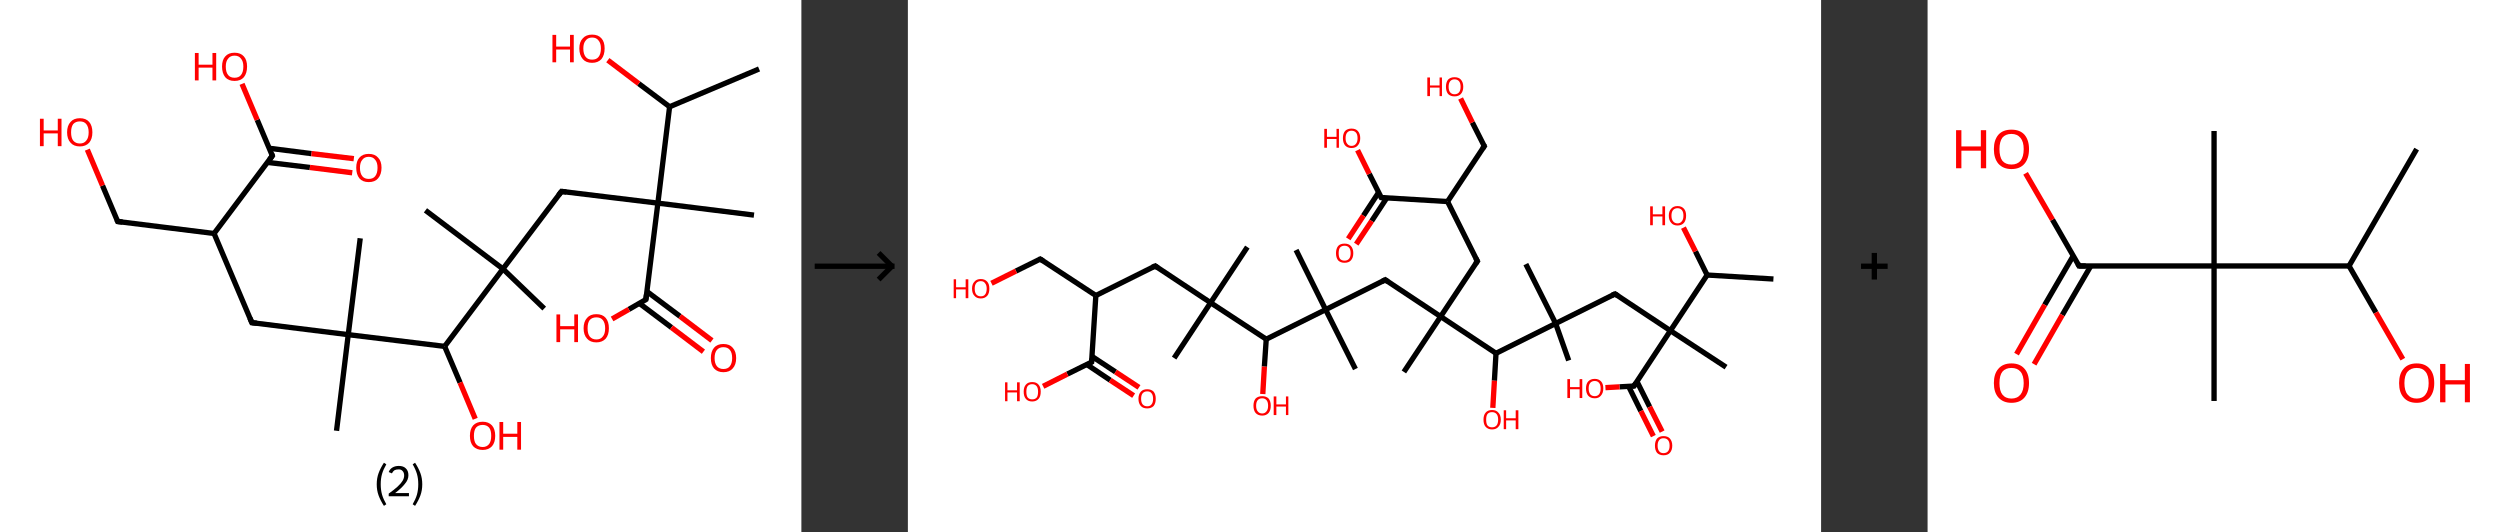 <?xml version='1.0' encoding='ASCII' standalone='yes'?>
<svg xmlns="http://www.w3.org/2000/svg" xmlns:xlink="http://www.w3.org/1999/xlink" version="1.1" width="939.0px" viewBox="0 0 939.0 200.0" height="200.0px">
  <rect x="0" y="0" width="939.0" height="200.0" fill="#333333" stroke="none"/>
  <g>
    <g transform="translate(0, 0) scale(1 1) "><!-- END OF HEADER -->
<rect style="opacity:1.0;fill:#FFFFFF;stroke:none" width="301.0" height="200.0" x="0.0" y="0.0"> </rect>
<path class="bond-0 atom-0 atom-1" d="M 285.1,25.9 L 251.5,40.1" style="fill:none;fill-rule:evenodd;stroke:#000000;stroke-width:2.0px;stroke-linecap:butt;stroke-linejoin:miter;stroke-opacity:1"/>
<path class="bond-1 atom-1 atom-2" d="M 251.5,40.1 L 239.9,31.4" style="fill:none;fill-rule:evenodd;stroke:#000000;stroke-width:2.0px;stroke-linecap:butt;stroke-linejoin:miter;stroke-opacity:1"/>
<path class="bond-1 atom-1 atom-2" d="M 239.9,31.4 L 228.3,22.6" style="fill:none;fill-rule:evenodd;stroke:#FF0000;stroke-width:2.0px;stroke-linecap:butt;stroke-linejoin:miter;stroke-opacity:1"/>
<path class="bond-2 atom-1 atom-3" d="M 251.5,40.1 L 247.1,76.3" style="fill:none;fill-rule:evenodd;stroke:#000000;stroke-width:2.0px;stroke-linecap:butt;stroke-linejoin:miter;stroke-opacity:1"/>
<path class="bond-3 atom-3 atom-4" d="M 247.1,76.3 L 283.2,80.8" style="fill:none;fill-rule:evenodd;stroke:#000000;stroke-width:2.0px;stroke-linecap:butt;stroke-linejoin:miter;stroke-opacity:1"/>
<path class="bond-4 atom-3 atom-5" d="M 247.1,76.3 L 210.9,71.9" style="fill:none;fill-rule:evenodd;stroke:#000000;stroke-width:2.0px;stroke-linecap:butt;stroke-linejoin:miter;stroke-opacity:1"/>
<path class="bond-5 atom-5 atom-6" d="M 210.9,71.9 L 188.9,101.0" style="fill:none;fill-rule:evenodd;stroke:#000000;stroke-width:2.0px;stroke-linecap:butt;stroke-linejoin:miter;stroke-opacity:1"/>
<path class="bond-6 atom-6 atom-7" d="M 188.9,101.0 L 159.8,79.0" style="fill:none;fill-rule:evenodd;stroke:#000000;stroke-width:2.0px;stroke-linecap:butt;stroke-linejoin:miter;stroke-opacity:1"/>
<path class="bond-7 atom-6 atom-8" d="M 188.9,101.0 L 204.4,115.9" style="fill:none;fill-rule:evenodd;stroke:#000000;stroke-width:2.0px;stroke-linecap:butt;stroke-linejoin:miter;stroke-opacity:1"/>
<path class="bond-8 atom-6 atom-9" d="M 188.9,101.0 L 167.0,130.1" style="fill:none;fill-rule:evenodd;stroke:#000000;stroke-width:2.0px;stroke-linecap:butt;stroke-linejoin:miter;stroke-opacity:1"/>
<path class="bond-9 atom-9 atom-10" d="M 167.0,130.1 L 172.8,143.7" style="fill:none;fill-rule:evenodd;stroke:#000000;stroke-width:2.0px;stroke-linecap:butt;stroke-linejoin:miter;stroke-opacity:1"/>
<path class="bond-9 atom-9 atom-10" d="M 172.8,143.7 L 178.5,157.3" style="fill:none;fill-rule:evenodd;stroke:#FF0000;stroke-width:2.0px;stroke-linecap:butt;stroke-linejoin:miter;stroke-opacity:1"/>
<path class="bond-10 atom-9 atom-11" d="M 167.0,130.1 L 130.8,125.7" style="fill:none;fill-rule:evenodd;stroke:#000000;stroke-width:2.0px;stroke-linecap:butt;stroke-linejoin:miter;stroke-opacity:1"/>
<path class="bond-11 atom-11 atom-12" d="M 130.8,125.7 L 126.4,161.8" style="fill:none;fill-rule:evenodd;stroke:#000000;stroke-width:2.0px;stroke-linecap:butt;stroke-linejoin:miter;stroke-opacity:1"/>
<path class="bond-12 atom-11 atom-13" d="M 130.8,125.7 L 135.3,89.5" style="fill:none;fill-rule:evenodd;stroke:#000000;stroke-width:2.0px;stroke-linecap:butt;stroke-linejoin:miter;stroke-opacity:1"/>
<path class="bond-13 atom-11 atom-14" d="M 130.8,125.7 L 94.6,121.2" style="fill:none;fill-rule:evenodd;stroke:#000000;stroke-width:2.0px;stroke-linecap:butt;stroke-linejoin:miter;stroke-opacity:1"/>
<path class="bond-14 atom-14 atom-15" d="M 94.6,121.2 L 80.4,87.7" style="fill:none;fill-rule:evenodd;stroke:#000000;stroke-width:2.0px;stroke-linecap:butt;stroke-linejoin:miter;stroke-opacity:1"/>
<path class="bond-15 atom-15 atom-16" d="M 80.4,87.7 L 44.2,83.2" style="fill:none;fill-rule:evenodd;stroke:#000000;stroke-width:2.0px;stroke-linecap:butt;stroke-linejoin:miter;stroke-opacity:1"/>
<path class="bond-16 atom-16 atom-17" d="M 44.2,83.2 L 38.5,69.7" style="fill:none;fill-rule:evenodd;stroke:#000000;stroke-width:2.0px;stroke-linecap:butt;stroke-linejoin:miter;stroke-opacity:1"/>
<path class="bond-16 atom-16 atom-17" d="M 38.5,69.7 L 32.8,56.2" style="fill:none;fill-rule:evenodd;stroke:#FF0000;stroke-width:2.0px;stroke-linecap:butt;stroke-linejoin:miter;stroke-opacity:1"/>
<path class="bond-17 atom-15 atom-18" d="M 80.4,87.7 L 102.3,58.5" style="fill:none;fill-rule:evenodd;stroke:#000000;stroke-width:2.0px;stroke-linecap:butt;stroke-linejoin:miter;stroke-opacity:1"/>
<path class="bond-18 atom-18 atom-19" d="M 100.5,61.0 L 116.4,62.9" style="fill:none;fill-rule:evenodd;stroke:#000000;stroke-width:2.0px;stroke-linecap:butt;stroke-linejoin:miter;stroke-opacity:1"/>
<path class="bond-18 atom-18 atom-19" d="M 116.4,62.9 L 132.3,64.9" style="fill:none;fill-rule:evenodd;stroke:#FF0000;stroke-width:2.0px;stroke-linecap:butt;stroke-linejoin:miter;stroke-opacity:1"/>
<path class="bond-18 atom-18 atom-19" d="M 101.2,55.7 L 117.0,57.7" style="fill:none;fill-rule:evenodd;stroke:#000000;stroke-width:2.0px;stroke-linecap:butt;stroke-linejoin:miter;stroke-opacity:1"/>
<path class="bond-18 atom-18 atom-19" d="M 117.0,57.7 L 132.9,59.6" style="fill:none;fill-rule:evenodd;stroke:#FF0000;stroke-width:2.0px;stroke-linecap:butt;stroke-linejoin:miter;stroke-opacity:1"/>
<path class="bond-19 atom-18 atom-20" d="M 102.3,58.5 L 96.6,45.0" style="fill:none;fill-rule:evenodd;stroke:#000000;stroke-width:2.0px;stroke-linecap:butt;stroke-linejoin:miter;stroke-opacity:1"/>
<path class="bond-19 atom-18 atom-20" d="M 96.6,45.0 L 90.9,31.5" style="fill:none;fill-rule:evenodd;stroke:#FF0000;stroke-width:2.0px;stroke-linecap:butt;stroke-linejoin:miter;stroke-opacity:1"/>
<path class="bond-20 atom-3 atom-21" d="M 247.1,76.3 L 242.6,112.5" style="fill:none;fill-rule:evenodd;stroke:#000000;stroke-width:2.0px;stroke-linecap:butt;stroke-linejoin:miter;stroke-opacity:1"/>
<path class="bond-21 atom-21 atom-22" d="M 240.1,113.9 L 252.2,123.0" style="fill:none;fill-rule:evenodd;stroke:#000000;stroke-width:2.0px;stroke-linecap:butt;stroke-linejoin:miter;stroke-opacity:1"/>
<path class="bond-21 atom-21 atom-22" d="M 252.2,123.0 L 264.2,132.1" style="fill:none;fill-rule:evenodd;stroke:#FF0000;stroke-width:2.0px;stroke-linecap:butt;stroke-linejoin:miter;stroke-opacity:1"/>
<path class="bond-21 atom-21 atom-22" d="M 243.0,109.5 L 255.4,118.8" style="fill:none;fill-rule:evenodd;stroke:#000000;stroke-width:2.0px;stroke-linecap:butt;stroke-linejoin:miter;stroke-opacity:1"/>
<path class="bond-21 atom-21 atom-22" d="M 255.4,118.8 L 267.4,127.9" style="fill:none;fill-rule:evenodd;stroke:#FF0000;stroke-width:2.0px;stroke-linecap:butt;stroke-linejoin:miter;stroke-opacity:1"/>
<path class="bond-22 atom-21 atom-23" d="M 242.6,112.5 L 236.2,116.2" style="fill:none;fill-rule:evenodd;stroke:#000000;stroke-width:2.0px;stroke-linecap:butt;stroke-linejoin:miter;stroke-opacity:1"/>
<path class="bond-22 atom-21 atom-23" d="M 236.2,116.2 L 229.9,119.8" style="fill:none;fill-rule:evenodd;stroke:#FF0000;stroke-width:2.0px;stroke-linecap:butt;stroke-linejoin:miter;stroke-opacity:1"/>
<path d="M 212.7,72.1 L 210.9,71.9 L 209.8,73.3" style="fill:none;stroke:#000000;stroke-width:2.0px;stroke-linecap:butt;stroke-linejoin:miter;stroke-opacity:1;"/>
<path d="M 96.5,121.4 L 94.6,121.2 L 93.9,119.5" style="fill:none;stroke:#000000;stroke-width:2.0px;stroke-linecap:butt;stroke-linejoin:miter;stroke-opacity:1;"/>
<path d="M 46.0,83.4 L 44.2,83.2 L 43.9,82.5" style="fill:none;stroke:#000000;stroke-width:2.0px;stroke-linecap:butt;stroke-linejoin:miter;stroke-opacity:1;"/>
<path d="M 101.2,60.0 L 102.3,58.5 L 102.1,57.9" style="fill:none;stroke:#000000;stroke-width:2.0px;stroke-linecap:butt;stroke-linejoin:miter;stroke-opacity:1;"/>
<path d="M 242.8,110.7 L 242.6,112.5 L 242.3,112.7" style="fill:none;stroke:#000000;stroke-width:2.0px;stroke-linecap:butt;stroke-linejoin:miter;stroke-opacity:1;"/>
<path class="atom-2" d="M 207.5 13.1 L 208.9 13.1 L 208.9 17.5 L 214.1 17.5 L 214.1 13.1 L 215.5 13.1 L 215.5 23.4 L 214.1 23.4 L 214.1 18.6 L 208.9 18.6 L 208.9 23.4 L 207.5 23.4 L 207.5 13.1 " fill="#FF0000"/>
<path class="atom-2" d="M 217.6 18.2 Q 217.6 15.7, 218.9 14.4 Q 220.1 13.0, 222.4 13.0 Q 224.7 13.0, 225.9 14.4 Q 227.1 15.7, 227.1 18.2 Q 227.1 20.7, 225.9 22.2 Q 224.6 23.6, 222.4 23.6 Q 220.1 23.6, 218.9 22.2 Q 217.6 20.7, 217.6 18.2 M 222.4 22.4 Q 224.0 22.4, 224.8 21.4 Q 225.7 20.3, 225.7 18.2 Q 225.7 16.2, 224.8 15.2 Q 224.0 14.1, 222.4 14.1 Q 220.8 14.1, 220.0 15.2 Q 219.1 16.2, 219.1 18.2 Q 219.1 20.3, 220.0 21.4 Q 220.8 22.4, 222.4 22.4 " fill="#FF0000"/>
<path class="atom-10" d="M 176.5 163.7 Q 176.5 161.2, 177.7 159.8 Q 179.0 158.4, 181.3 158.4 Q 183.5 158.4, 184.8 159.8 Q 186.0 161.2, 186.0 163.7 Q 186.0 166.2, 184.8 167.6 Q 183.5 169.0, 181.3 169.0 Q 179.0 169.0, 177.7 167.6 Q 176.5 166.2, 176.5 163.7 M 181.3 167.9 Q 182.8 167.9, 183.7 166.8 Q 184.5 165.7, 184.5 163.7 Q 184.5 161.6, 183.7 160.6 Q 182.8 159.6, 181.3 159.6 Q 179.7 159.6, 178.8 160.6 Q 178.0 161.6, 178.0 163.7 Q 178.0 165.8, 178.8 166.8 Q 179.7 167.9, 181.3 167.9 " fill="#FF0000"/>
<path class="atom-10" d="M 187.6 158.5 L 189.0 158.5 L 189.0 162.9 L 194.3 162.9 L 194.3 158.5 L 195.7 158.5 L 195.7 168.9 L 194.3 168.9 L 194.3 164.1 L 189.0 164.1 L 189.0 168.9 L 187.6 168.9 L 187.6 158.5 " fill="#FF0000"/>
<path class="atom-17" d="M 15.0 44.6 L 16.4 44.6 L 16.4 49.0 L 21.7 49.0 L 21.7 44.6 L 23.1 44.6 L 23.1 54.9 L 21.7 54.9 L 21.7 50.1 L 16.4 50.1 L 16.4 54.9 L 15.0 54.9 L 15.0 44.6 " fill="#FF0000"/>
<path class="atom-17" d="M 25.2 49.7 Q 25.2 47.2, 26.5 45.8 Q 27.7 44.4, 30.0 44.4 Q 32.3 44.4, 33.5 45.8 Q 34.7 47.2, 34.7 49.7 Q 34.7 52.2, 33.5 53.6 Q 32.2 55.0, 30.0 55.0 Q 27.7 55.0, 26.5 53.6 Q 25.2 52.2, 25.2 49.7 M 30.0 53.9 Q 31.6 53.9, 32.4 52.8 Q 33.3 51.8, 33.3 49.7 Q 33.3 47.7, 32.4 46.6 Q 31.6 45.6, 30.0 45.6 Q 28.4 45.6, 27.5 46.6 Q 26.7 47.7, 26.7 49.7 Q 26.7 51.8, 27.5 52.8 Q 28.4 53.9, 30.0 53.9 " fill="#FF0000"/>
<path class="atom-19" d="M 133.8 63.0 Q 133.8 60.5, 135.0 59.2 Q 136.2 57.8, 138.5 57.8 Q 140.8 57.8, 142.0 59.2 Q 143.3 60.5, 143.3 63.0 Q 143.3 65.5, 142.0 67.0 Q 140.8 68.4, 138.5 68.4 Q 136.2 68.4, 135.0 67.0 Q 133.8 65.5, 133.8 63.0 M 138.5 67.2 Q 140.1 67.2, 140.9 66.2 Q 141.8 65.1, 141.8 63.0 Q 141.8 61.0, 140.9 60.0 Q 140.1 58.9, 138.5 58.9 Q 136.9 58.9, 136.1 60.0 Q 135.2 61.0, 135.2 63.0 Q 135.2 65.1, 136.1 66.2 Q 136.9 67.2, 138.5 67.2 " fill="#FF0000"/>
<path class="atom-20" d="M 73.2 19.9 L 74.6 19.9 L 74.6 24.3 L 79.8 24.3 L 79.8 19.9 L 81.2 19.9 L 81.2 30.2 L 79.8 30.2 L 79.8 25.4 L 74.6 25.4 L 74.6 30.2 L 73.2 30.2 L 73.2 19.9 " fill="#FF0000"/>
<path class="atom-20" d="M 83.4 25.0 Q 83.4 22.5, 84.6 21.2 Q 85.8 19.8, 88.1 19.8 Q 90.4 19.8, 91.6 21.2 Q 92.8 22.5, 92.8 25.0 Q 92.8 27.5, 91.6 29.0 Q 90.4 30.4, 88.1 30.4 Q 85.8 30.4, 84.6 29.0 Q 83.4 27.5, 83.4 25.0 M 88.1 29.2 Q 89.7 29.2, 90.5 28.2 Q 91.4 27.1, 91.4 25.0 Q 91.4 23.0, 90.5 22.0 Q 89.7 20.9, 88.1 20.9 Q 86.5 20.9, 85.7 22.0 Q 84.8 23.0, 84.8 25.0 Q 84.8 27.1, 85.7 28.2 Q 86.5 29.2, 88.1 29.2 " fill="#FF0000"/>
<path class="atom-22" d="M 267.0 134.5 Q 267.0 132.0, 268.2 130.6 Q 269.4 129.2, 271.7 129.2 Q 274.0 129.2, 275.2 130.6 Q 276.5 132.0, 276.5 134.5 Q 276.5 137.0, 275.2 138.4 Q 274.0 139.8, 271.7 139.8 Q 269.5 139.8, 268.2 138.4 Q 267.0 137.0, 267.0 134.5 M 271.7 138.6 Q 273.3 138.6, 274.1 137.6 Q 275.0 136.5, 275.0 134.5 Q 275.0 132.4, 274.1 131.4 Q 273.3 130.4, 271.7 130.4 Q 270.2 130.4, 269.3 131.4 Q 268.4 132.4, 268.4 134.5 Q 268.4 136.5, 269.3 137.6 Q 270.2 138.6, 271.7 138.6 " fill="#FF0000"/>
<path class="atom-23" d="M 209.0 118.1 L 210.4 118.1 L 210.4 122.5 L 215.7 122.5 L 215.7 118.1 L 217.1 118.1 L 217.1 128.5 L 215.7 128.5 L 215.7 123.7 L 210.4 123.7 L 210.4 128.5 L 209.0 128.5 L 209.0 118.1 " fill="#FF0000"/>
<path class="atom-23" d="M 219.2 123.3 Q 219.2 120.8, 220.5 119.4 Q 221.7 118.0, 224.0 118.0 Q 226.3 118.0, 227.5 119.4 Q 228.7 120.8, 228.7 123.3 Q 228.7 125.8, 227.5 127.2 Q 226.2 128.6, 224.0 128.6 Q 221.7 128.6, 220.5 127.2 Q 219.2 125.8, 219.2 123.3 M 224.0 127.5 Q 225.6 127.5, 226.4 126.4 Q 227.3 125.4, 227.3 123.3 Q 227.3 121.3, 226.4 120.2 Q 225.6 119.2, 224.0 119.2 Q 222.4 119.2, 221.5 120.2 Q 220.7 121.2, 220.7 123.3 Q 220.7 125.4, 221.5 126.4 Q 222.4 127.5, 224.0 127.5 " fill="#FF0000"/>
<path class="legend" d="M 141.5 181.9 Q 141.5 179.6, 142.2 177.7 Q 142.9 175.8, 144.2 173.8 L 145.1 174.4 Q 144.0 176.3, 143.5 178.0 Q 143.0 179.7, 143.0 181.9 Q 143.0 184.0, 143.5 185.8 Q 144.0 187.5, 145.1 189.4 L 144.2 190.0 Q 142.9 188.0, 142.2 186.1 Q 141.5 184.2, 141.5 181.9 " fill="#000000"/>
<path class="legend" d="M 146.0 177.3 Q 146.4 176.2, 147.4 175.6 Q 148.4 175.0, 149.8 175.0 Q 151.5 175.0, 152.4 175.9 Q 153.4 176.8, 153.4 178.5 Q 153.4 180.2, 152.1 181.7 Q 150.9 183.3, 148.4 185.2 L 153.6 185.2 L 153.6 186.4 L 146.0 186.4 L 146.0 185.4 Q 148.1 183.9, 149.3 182.8 Q 150.6 181.6, 151.2 180.6 Q 151.8 179.6, 151.8 178.6 Q 151.8 177.5, 151.2 176.9 Q 150.7 176.3, 149.8 176.3 Q 148.8 176.3, 148.2 176.6 Q 147.6 177.0, 147.2 177.8 L 146.0 177.3 " fill="#000000"/>
<path class="legend" d="M 158.6 181.9 Q 158.6 184.2, 157.9 186.1 Q 157.2 188.0, 155.9 190.0 L 155.0 189.4 Q 156.1 187.5, 156.6 185.8 Q 157.1 184.0, 157.1 181.9 Q 157.1 179.7, 156.6 178.0 Q 156.1 176.3, 155.0 174.4 L 155.9 173.8 Q 157.2 175.8, 157.9 177.7 Q 158.6 179.6, 158.6 181.9 " fill="#000000"/>
</g>
    <g transform="translate(301.0, 0) scale(1 1) "><line x1="5" y1="100" x2="35" y2="100" style="stroke:rgb(0,0,0);stroke-width:2"/>
  <line x1="34" y1="100" x2="29" y2="95" style="stroke:rgb(0,0,0);stroke-width:2"/>
  <line x1="34" y1="100" x2="29" y2="105" style="stroke:rgb(0,0,0);stroke-width:2"/>
</g>
    <g transform="translate(341.0, 0) scale(1 1) "><!-- END OF HEADER -->
<rect style="opacity:1.0;fill:#FFFFFF;stroke:none" width="343.0" height="200.0" x="0.0" y="0.0"> </rect>
<path class="bond-0 atom-0 atom-1" d="M 325.1,104.8 L 300.2,103.3" style="fill:none;fill-rule:evenodd;stroke:#000000;stroke-width:2.0px;stroke-linecap:butt;stroke-linejoin:miter;stroke-opacity:1"/>
<path class="bond-1 atom-1 atom-2" d="M 300.2,103.3 L 295.8,94.4" style="fill:none;fill-rule:evenodd;stroke:#000000;stroke-width:2.0px;stroke-linecap:butt;stroke-linejoin:miter;stroke-opacity:1"/>
<path class="bond-1 atom-1 atom-2" d="M 295.8,94.4 L 291.3,85.5" style="fill:none;fill-rule:evenodd;stroke:#FF0000;stroke-width:2.0px;stroke-linecap:butt;stroke-linejoin:miter;stroke-opacity:1"/>
<path class="bond-2 atom-1 atom-3" d="M 300.2,103.3 L 286.4,124.2" style="fill:none;fill-rule:evenodd;stroke:#000000;stroke-width:2.0px;stroke-linecap:butt;stroke-linejoin:miter;stroke-opacity:1"/>
<path class="bond-3 atom-3 atom-4" d="M 286.4,124.2 L 307.3,137.9" style="fill:none;fill-rule:evenodd;stroke:#000000;stroke-width:2.0px;stroke-linecap:butt;stroke-linejoin:miter;stroke-opacity:1"/>
<path class="bond-4 atom-3 atom-5" d="M 286.4,124.2 L 265.6,110.4" style="fill:none;fill-rule:evenodd;stroke:#000000;stroke-width:2.0px;stroke-linecap:butt;stroke-linejoin:miter;stroke-opacity:1"/>
<path class="bond-5 atom-5 atom-6" d="M 265.6,110.4 L 243.3,121.5" style="fill:none;fill-rule:evenodd;stroke:#000000;stroke-width:2.0px;stroke-linecap:butt;stroke-linejoin:miter;stroke-opacity:1"/>
<path class="bond-6 atom-6 atom-7" d="M 243.3,121.5 L 232.1,99.2" style="fill:none;fill-rule:evenodd;stroke:#000000;stroke-width:2.0px;stroke-linecap:butt;stroke-linejoin:miter;stroke-opacity:1"/>
<path class="bond-7 atom-6 atom-8" d="M 243.3,121.5 L 248.2,135.4" style="fill:none;fill-rule:evenodd;stroke:#000000;stroke-width:2.0px;stroke-linecap:butt;stroke-linejoin:miter;stroke-opacity:1"/>
<path class="bond-8 atom-6 atom-9" d="M 243.3,121.5 L 220.9,132.7" style="fill:none;fill-rule:evenodd;stroke:#000000;stroke-width:2.0px;stroke-linecap:butt;stroke-linejoin:miter;stroke-opacity:1"/>
<path class="bond-9 atom-9 atom-10" d="M 220.9,132.7 L 220.3,143.0" style="fill:none;fill-rule:evenodd;stroke:#000000;stroke-width:2.0px;stroke-linecap:butt;stroke-linejoin:miter;stroke-opacity:1"/>
<path class="bond-9 atom-9 atom-10" d="M 220.3,143.0 L 219.7,153.2" style="fill:none;fill-rule:evenodd;stroke:#FF0000;stroke-width:2.0px;stroke-linecap:butt;stroke-linejoin:miter;stroke-opacity:1"/>
<path class="bond-10 atom-9 atom-11" d="M 220.9,132.7 L 200.1,118.9" style="fill:none;fill-rule:evenodd;stroke:#000000;stroke-width:2.0px;stroke-linecap:butt;stroke-linejoin:miter;stroke-opacity:1"/>
<path class="bond-11 atom-11 atom-12" d="M 200.1,118.9 L 186.3,139.7" style="fill:none;fill-rule:evenodd;stroke:#000000;stroke-width:2.0px;stroke-linecap:butt;stroke-linejoin:miter;stroke-opacity:1"/>
<path class="bond-12 atom-11 atom-13" d="M 200.1,118.9 L 213.9,98.1" style="fill:none;fill-rule:evenodd;stroke:#000000;stroke-width:2.0px;stroke-linecap:butt;stroke-linejoin:miter;stroke-opacity:1"/>
<path class="bond-13 atom-13 atom-14" d="M 213.9,98.1 L 202.7,75.7" style="fill:none;fill-rule:evenodd;stroke:#000000;stroke-width:2.0px;stroke-linecap:butt;stroke-linejoin:miter;stroke-opacity:1"/>
<path class="bond-14 atom-14 atom-15" d="M 202.7,75.7 L 216.5,54.9" style="fill:none;fill-rule:evenodd;stroke:#000000;stroke-width:2.0px;stroke-linecap:butt;stroke-linejoin:miter;stroke-opacity:1"/>
<path class="bond-15 atom-15 atom-16" d="M 216.5,54.9 L 212.0,46.0" style="fill:none;fill-rule:evenodd;stroke:#000000;stroke-width:2.0px;stroke-linecap:butt;stroke-linejoin:miter;stroke-opacity:1"/>
<path class="bond-15 atom-15 atom-16" d="M 212.0,46.0 L 207.6,37.0" style="fill:none;fill-rule:evenodd;stroke:#FF0000;stroke-width:2.0px;stroke-linecap:butt;stroke-linejoin:miter;stroke-opacity:1"/>
<path class="bond-16 atom-14 atom-17" d="M 202.7,75.7 L 177.8,74.2" style="fill:none;fill-rule:evenodd;stroke:#000000;stroke-width:2.0px;stroke-linecap:butt;stroke-linejoin:miter;stroke-opacity:1"/>
<path class="bond-17 atom-17 atom-18" d="M 176.8,72.3 L 171.1,81.0" style="fill:none;fill-rule:evenodd;stroke:#000000;stroke-width:2.0px;stroke-linecap:butt;stroke-linejoin:miter;stroke-opacity:1"/>
<path class="bond-17 atom-17 atom-18" d="M 171.1,81.0 L 165.4,89.7" style="fill:none;fill-rule:evenodd;stroke:#FF0000;stroke-width:2.0px;stroke-linecap:butt;stroke-linejoin:miter;stroke-opacity:1"/>
<path class="bond-17 atom-17 atom-18" d="M 179.9,74.3 L 174.2,83.0" style="fill:none;fill-rule:evenodd;stroke:#000000;stroke-width:2.0px;stroke-linecap:butt;stroke-linejoin:miter;stroke-opacity:1"/>
<path class="bond-17 atom-17 atom-18" d="M 174.2,83.0 L 168.4,91.7" style="fill:none;fill-rule:evenodd;stroke:#FF0000;stroke-width:2.0px;stroke-linecap:butt;stroke-linejoin:miter;stroke-opacity:1"/>
<path class="bond-18 atom-17 atom-19" d="M 177.8,74.2 L 173.3,65.3" style="fill:none;fill-rule:evenodd;stroke:#000000;stroke-width:2.0px;stroke-linecap:butt;stroke-linejoin:miter;stroke-opacity:1"/>
<path class="bond-18 atom-17 atom-19" d="M 173.3,65.3 L 168.9,56.4" style="fill:none;fill-rule:evenodd;stroke:#FF0000;stroke-width:2.0px;stroke-linecap:butt;stroke-linejoin:miter;stroke-opacity:1"/>
<path class="bond-19 atom-11 atom-20" d="M 200.1,118.9 L 179.3,105.1" style="fill:none;fill-rule:evenodd;stroke:#000000;stroke-width:2.0px;stroke-linecap:butt;stroke-linejoin:miter;stroke-opacity:1"/>
<path class="bond-20 atom-20 atom-21" d="M 179.3,105.1 L 156.9,116.3" style="fill:none;fill-rule:evenodd;stroke:#000000;stroke-width:2.0px;stroke-linecap:butt;stroke-linejoin:miter;stroke-opacity:1"/>
<path class="bond-21 atom-21 atom-22" d="M 156.9,116.3 L 168.1,138.6" style="fill:none;fill-rule:evenodd;stroke:#000000;stroke-width:2.0px;stroke-linecap:butt;stroke-linejoin:miter;stroke-opacity:1"/>
<path class="bond-22 atom-21 atom-23" d="M 156.9,116.3 L 145.8,93.9" style="fill:none;fill-rule:evenodd;stroke:#000000;stroke-width:2.0px;stroke-linecap:butt;stroke-linejoin:miter;stroke-opacity:1"/>
<path class="bond-23 atom-21 atom-24" d="M 156.9,116.3 L 134.6,127.4" style="fill:none;fill-rule:evenodd;stroke:#000000;stroke-width:2.0px;stroke-linecap:butt;stroke-linejoin:miter;stroke-opacity:1"/>
<path class="bond-24 atom-24 atom-25" d="M 134.6,127.4 L 133.9,137.7" style="fill:none;fill-rule:evenodd;stroke:#000000;stroke-width:2.0px;stroke-linecap:butt;stroke-linejoin:miter;stroke-opacity:1"/>
<path class="bond-24 atom-24 atom-25" d="M 133.9,137.7 L 133.3,148.0" style="fill:none;fill-rule:evenodd;stroke:#FF0000;stroke-width:2.0px;stroke-linecap:butt;stroke-linejoin:miter;stroke-opacity:1"/>
<path class="bond-25 atom-24 atom-26" d="M 134.6,127.4 L 113.7,113.7" style="fill:none;fill-rule:evenodd;stroke:#000000;stroke-width:2.0px;stroke-linecap:butt;stroke-linejoin:miter;stroke-opacity:1"/>
<path class="bond-26 atom-26 atom-27" d="M 113.7,113.7 L 100.0,134.5" style="fill:none;fill-rule:evenodd;stroke:#000000;stroke-width:2.0px;stroke-linecap:butt;stroke-linejoin:miter;stroke-opacity:1"/>
<path class="bond-27 atom-26 atom-28" d="M 113.7,113.7 L 127.5,92.8" style="fill:none;fill-rule:evenodd;stroke:#000000;stroke-width:2.0px;stroke-linecap:butt;stroke-linejoin:miter;stroke-opacity:1"/>
<path class="bond-28 atom-26 atom-29" d="M 113.7,113.7 L 92.9,99.9" style="fill:none;fill-rule:evenodd;stroke:#000000;stroke-width:2.0px;stroke-linecap:butt;stroke-linejoin:miter;stroke-opacity:1"/>
<path class="bond-29 atom-29 atom-30" d="M 92.9,99.9 L 70.6,111.0" style="fill:none;fill-rule:evenodd;stroke:#000000;stroke-width:2.0px;stroke-linecap:butt;stroke-linejoin:miter;stroke-opacity:1"/>
<path class="bond-30 atom-30 atom-31" d="M 70.6,111.0 L 49.7,97.3" style="fill:none;fill-rule:evenodd;stroke:#000000;stroke-width:2.0px;stroke-linecap:butt;stroke-linejoin:miter;stroke-opacity:1"/>
<path class="bond-31 atom-31 atom-32" d="M 49.7,97.3 L 40.6,101.8" style="fill:none;fill-rule:evenodd;stroke:#000000;stroke-width:2.0px;stroke-linecap:butt;stroke-linejoin:miter;stroke-opacity:1"/>
<path class="bond-31 atom-31 atom-32" d="M 40.6,101.8 L 31.4,106.4" style="fill:none;fill-rule:evenodd;stroke:#FF0000;stroke-width:2.0px;stroke-linecap:butt;stroke-linejoin:miter;stroke-opacity:1"/>
<path class="bond-32 atom-30 atom-33" d="M 70.6,111.0 L 69.0,136.0" style="fill:none;fill-rule:evenodd;stroke:#000000;stroke-width:2.0px;stroke-linecap:butt;stroke-linejoin:miter;stroke-opacity:1"/>
<path class="bond-33 atom-33 atom-34" d="M 67.2,136.9 L 76.0,142.8" style="fill:none;fill-rule:evenodd;stroke:#000000;stroke-width:2.0px;stroke-linecap:butt;stroke-linejoin:miter;stroke-opacity:1"/>
<path class="bond-33 atom-33 atom-34" d="M 76.0,142.8 L 84.8,148.6" style="fill:none;fill-rule:evenodd;stroke:#FF0000;stroke-width:2.0px;stroke-linecap:butt;stroke-linejoin:miter;stroke-opacity:1"/>
<path class="bond-33 atom-33 atom-34" d="M 69.2,133.9 L 78.0,139.7" style="fill:none;fill-rule:evenodd;stroke:#000000;stroke-width:2.0px;stroke-linecap:butt;stroke-linejoin:miter;stroke-opacity:1"/>
<path class="bond-33 atom-33 atom-34" d="M 78.0,139.7 L 86.8,145.5" style="fill:none;fill-rule:evenodd;stroke:#FF0000;stroke-width:2.0px;stroke-linecap:butt;stroke-linejoin:miter;stroke-opacity:1"/>
<path class="bond-34 atom-33 atom-35" d="M 69.0,136.0 L 59.9,140.5" style="fill:none;fill-rule:evenodd;stroke:#000000;stroke-width:2.0px;stroke-linecap:butt;stroke-linejoin:miter;stroke-opacity:1"/>
<path class="bond-34 atom-33 atom-35" d="M 59.9,140.5 L 50.8,145.1" style="fill:none;fill-rule:evenodd;stroke:#FF0000;stroke-width:2.0px;stroke-linecap:butt;stroke-linejoin:miter;stroke-opacity:1"/>
<path class="bond-35 atom-3 atom-36" d="M 286.4,124.2 L 272.7,145.0" style="fill:none;fill-rule:evenodd;stroke:#000000;stroke-width:2.0px;stroke-linecap:butt;stroke-linejoin:miter;stroke-opacity:1"/>
<path class="bond-36 atom-36 atom-37" d="M 270.7,145.1 L 275.3,154.4" style="fill:none;fill-rule:evenodd;stroke:#000000;stroke-width:2.0px;stroke-linecap:butt;stroke-linejoin:miter;stroke-opacity:1"/>
<path class="bond-36 atom-36 atom-37" d="M 275.3,154.4 L 280.0,163.8" style="fill:none;fill-rule:evenodd;stroke:#FF0000;stroke-width:2.0px;stroke-linecap:butt;stroke-linejoin:miter;stroke-opacity:1"/>
<path class="bond-36 atom-36 atom-37" d="M 273.8,143.2 L 278.6,152.8" style="fill:none;fill-rule:evenodd;stroke:#000000;stroke-width:2.0px;stroke-linecap:butt;stroke-linejoin:miter;stroke-opacity:1"/>
<path class="bond-36 atom-36 atom-37" d="M 278.6,152.8 L 283.3,162.1" style="fill:none;fill-rule:evenodd;stroke:#FF0000;stroke-width:2.0px;stroke-linecap:butt;stroke-linejoin:miter;stroke-opacity:1"/>
<path class="bond-37 atom-36 atom-38" d="M 272.7,145.0 L 267.3,145.3" style="fill:none;fill-rule:evenodd;stroke:#000000;stroke-width:2.0px;stroke-linecap:butt;stroke-linejoin:miter;stroke-opacity:1"/>
<path class="bond-37 atom-36 atom-38" d="M 267.3,145.3 L 262.0,145.6" style="fill:none;fill-rule:evenodd;stroke:#FF0000;stroke-width:2.0px;stroke-linecap:butt;stroke-linejoin:miter;stroke-opacity:1"/>
<path d="M 266.7,111.1 L 265.6,110.4 L 264.5,110.9" style="fill:none;stroke:#000000;stroke-width:2.0px;stroke-linecap:butt;stroke-linejoin:miter;stroke-opacity:1;"/>
<path d="M 213.2,99.1 L 213.9,98.1 L 213.3,97.0" style="fill:none;stroke:#000000;stroke-width:2.0px;stroke-linecap:butt;stroke-linejoin:miter;stroke-opacity:1;"/>
<path d="M 215.8,55.9 L 216.5,54.9 L 216.3,54.5" style="fill:none;stroke:#000000;stroke-width:2.0px;stroke-linecap:butt;stroke-linejoin:miter;stroke-opacity:1;"/>
<path d="M 179.0,74.3 L 177.8,74.2 L 177.6,73.8" style="fill:none;stroke:#000000;stroke-width:2.0px;stroke-linecap:butt;stroke-linejoin:miter;stroke-opacity:1;"/>
<path d="M 180.3,105.8 L 179.3,105.1 L 178.1,105.7" style="fill:none;stroke:#000000;stroke-width:2.0px;stroke-linecap:butt;stroke-linejoin:miter;stroke-opacity:1;"/>
<path d="M 93.9,100.6 L 92.9,99.9 L 91.8,100.4" style="fill:none;stroke:#000000;stroke-width:2.0px;stroke-linecap:butt;stroke-linejoin:miter;stroke-opacity:1;"/>
<path d="M 50.8,98.0 L 49.7,97.3 L 49.3,97.5" style="fill:none;stroke:#000000;stroke-width:2.0px;stroke-linecap:butt;stroke-linejoin:miter;stroke-opacity:1;"/>
<path d="M 69.1,134.7 L 69.0,136.0 L 68.6,136.2" style="fill:none;stroke:#000000;stroke-width:2.0px;stroke-linecap:butt;stroke-linejoin:miter;stroke-opacity:1;"/>
<path d="M 273.4,143.9 L 272.7,145.0 L 272.4,145.0" style="fill:none;stroke:#000000;stroke-width:2.0px;stroke-linecap:butt;stroke-linejoin:miter;stroke-opacity:1;"/>
<path class="atom-2" d="M 278.8 77.5 L 279.8 77.5 L 279.8 80.5 L 283.4 80.5 L 283.4 77.5 L 284.4 77.5 L 284.4 84.6 L 283.4 84.6 L 283.4 81.3 L 279.8 81.3 L 279.8 84.6 L 278.8 84.6 L 278.8 77.5 " fill="#FF0000"/>
<path class="atom-2" d="M 285.8 81.0 Q 285.8 79.3, 286.7 78.4 Q 287.5 77.4, 289.1 77.4 Q 290.6 77.4, 291.5 78.4 Q 292.3 79.3, 292.3 81.0 Q 292.3 82.7, 291.5 83.7 Q 290.6 84.7, 289.1 84.7 Q 287.5 84.7, 286.7 83.7 Q 285.8 82.7, 285.8 81.0 M 289.1 83.9 Q 290.1 83.9, 290.7 83.1 Q 291.3 82.4, 291.3 81.0 Q 291.3 79.6, 290.7 78.9 Q 290.1 78.2, 289.1 78.2 Q 288.0 78.2, 287.4 78.9 Q 286.8 79.6, 286.8 81.0 Q 286.8 82.4, 287.4 83.1 Q 288.0 83.9, 289.1 83.9 " fill="#FF0000"/>
<path class="atom-10" d="M 216.2 157.6 Q 216.2 155.9, 217.0 155.0 Q 217.8 154.0, 219.4 154.0 Q 221.0 154.0, 221.8 155.0 Q 222.7 155.9, 222.7 157.6 Q 222.7 159.4, 221.8 160.3 Q 221.0 161.3, 219.4 161.3 Q 217.9 161.3, 217.0 160.3 Q 216.2 159.4, 216.2 157.6 M 219.4 160.5 Q 220.5 160.5, 221.1 159.8 Q 221.7 159.1, 221.7 157.6 Q 221.7 156.2, 221.1 155.5 Q 220.5 154.8, 219.4 154.8 Q 218.3 154.8, 217.7 155.5 Q 217.2 156.2, 217.2 157.6 Q 217.2 159.1, 217.7 159.8 Q 218.3 160.5, 219.4 160.5 " fill="#FF0000"/>
<path class="atom-10" d="M 223.8 154.1 L 224.7 154.1 L 224.7 157.1 L 228.3 157.1 L 228.3 154.1 L 229.3 154.1 L 229.3 161.2 L 228.3 161.2 L 228.3 157.9 L 224.7 157.9 L 224.7 161.2 L 223.8 161.2 L 223.8 154.1 " fill="#FF0000"/>
<path class="atom-16" d="M 195.1 29.1 L 196.1 29.1 L 196.1 32.1 L 199.7 32.1 L 199.7 29.1 L 200.6 29.1 L 200.6 36.1 L 199.7 36.1 L 199.7 32.9 L 196.1 32.9 L 196.1 36.1 L 195.1 36.1 L 195.1 29.1 " fill="#FF0000"/>
<path class="atom-16" d="M 202.1 32.6 Q 202.1 30.9, 202.9 29.9 Q 203.8 29.0, 205.3 29.0 Q 206.9 29.0, 207.7 29.9 Q 208.6 30.9, 208.6 32.6 Q 208.6 34.3, 207.7 35.3 Q 206.9 36.2, 205.3 36.2 Q 203.8 36.2, 202.9 35.3 Q 202.1 34.3, 202.1 32.6 M 205.3 35.4 Q 206.4 35.4, 207.0 34.7 Q 207.6 34.0, 207.6 32.6 Q 207.6 31.2, 207.0 30.5 Q 206.4 29.8, 205.3 29.8 Q 204.3 29.8, 203.7 30.5 Q 203.1 31.2, 203.1 32.6 Q 203.1 34.0, 203.7 34.7 Q 204.3 35.4, 205.3 35.4 " fill="#FF0000"/>
<path class="atom-18" d="M 160.8 95.1 Q 160.8 93.4, 161.6 92.4 Q 162.4 91.5, 164.0 91.5 Q 165.6 91.5, 166.4 92.4 Q 167.3 93.4, 167.3 95.1 Q 167.3 96.8, 166.4 97.8 Q 165.6 98.7, 164.0 98.7 Q 162.5 98.7, 161.6 97.8 Q 160.8 96.8, 160.8 95.1 M 164.0 97.9 Q 165.1 97.9, 165.7 97.2 Q 166.3 96.5, 166.3 95.1 Q 166.3 93.7, 165.7 93.0 Q 165.1 92.3, 164.0 92.3 Q 162.9 92.3, 162.3 93.0 Q 161.8 93.7, 161.8 95.1 Q 161.8 96.5, 162.3 97.2 Q 162.9 97.9, 164.0 97.9 " fill="#FF0000"/>
<path class="atom-19" d="M 156.4 48.4 L 157.4 48.4 L 157.4 51.4 L 161.0 51.4 L 161.0 48.4 L 161.9 48.4 L 161.9 55.5 L 161.0 55.5 L 161.0 52.2 L 157.4 52.2 L 157.4 55.5 L 156.4 55.5 L 156.4 48.4 " fill="#FF0000"/>
<path class="atom-19" d="M 163.4 51.9 Q 163.4 50.2, 164.2 49.2 Q 165.1 48.3, 166.6 48.3 Q 168.2 48.3, 169.0 49.2 Q 169.9 50.2, 169.9 51.9 Q 169.9 53.6, 169.0 54.6 Q 168.2 55.6, 166.6 55.6 Q 165.1 55.6, 164.2 54.6 Q 163.4 53.6, 163.4 51.9 M 166.6 54.8 Q 167.7 54.8, 168.3 54.0 Q 168.9 53.3, 168.9 51.9 Q 168.9 50.5, 168.3 49.8 Q 167.7 49.1, 166.6 49.1 Q 165.6 49.1, 165.0 49.8 Q 164.4 50.5, 164.4 51.9 Q 164.4 53.3, 165.0 54.0 Q 165.6 54.8, 166.6 54.8 " fill="#FF0000"/>
<path class="atom-25" d="M 129.8 152.4 Q 129.8 150.7, 130.6 149.7 Q 131.5 148.8, 133.1 148.8 Q 134.6 148.8, 135.5 149.7 Q 136.3 150.7, 136.3 152.4 Q 136.3 154.1, 135.5 155.1 Q 134.6 156.1, 133.1 156.1 Q 131.5 156.1, 130.6 155.1 Q 129.8 154.1, 129.8 152.4 M 133.1 155.3 Q 134.1 155.3, 134.7 154.5 Q 135.3 153.8, 135.3 152.4 Q 135.3 151.0, 134.7 150.3 Q 134.1 149.6, 133.1 149.6 Q 132.0 149.6, 131.4 150.3 Q 130.8 151.0, 130.8 152.4 Q 130.8 153.8, 131.4 154.5 Q 132.0 155.3, 133.1 155.3 " fill="#FF0000"/>
<path class="atom-25" d="M 137.4 148.9 L 138.4 148.9 L 138.4 151.9 L 142.0 151.9 L 142.0 148.9 L 142.9 148.9 L 142.9 155.9 L 142.0 155.9 L 142.0 152.7 L 138.4 152.7 L 138.4 155.9 L 137.4 155.9 L 137.4 148.9 " fill="#FF0000"/>
<path class="atom-32" d="M 17.2 104.9 L 18.1 104.9 L 18.1 107.9 L 21.7 107.9 L 21.7 104.9 L 22.7 104.9 L 22.7 112.0 L 21.7 112.0 L 21.7 108.7 L 18.1 108.7 L 18.1 112.0 L 17.2 112.0 L 17.2 104.9 " fill="#FF0000"/>
<path class="atom-32" d="M 24.1 108.4 Q 24.1 106.7, 25.0 105.8 Q 25.8 104.8, 27.4 104.8 Q 28.9 104.8, 29.8 105.8 Q 30.6 106.7, 30.6 108.4 Q 30.6 110.2, 29.8 111.1 Q 28.9 112.1, 27.4 112.1 Q 25.8 112.1, 25.0 111.1 Q 24.1 110.2, 24.1 108.4 M 27.4 111.3 Q 28.5 111.3, 29.0 110.6 Q 29.6 109.9, 29.6 108.4 Q 29.6 107.1, 29.0 106.4 Q 28.5 105.6, 27.4 105.6 Q 26.3 105.6, 25.7 106.3 Q 25.1 107.0, 25.1 108.4 Q 25.1 109.9, 25.7 110.6 Q 26.3 111.3, 27.4 111.3 " fill="#FF0000"/>
<path class="atom-34" d="M 86.6 149.8 Q 86.6 148.1, 87.5 147.1 Q 88.3 146.2, 89.9 146.2 Q 91.4 146.2, 92.3 147.1 Q 93.1 148.1, 93.1 149.8 Q 93.1 151.5, 92.3 152.5 Q 91.4 153.4, 89.9 153.4 Q 88.3 153.4, 87.5 152.5 Q 86.6 151.5, 86.6 149.8 M 89.9 152.6 Q 91.0 152.6, 91.5 151.9 Q 92.1 151.2, 92.1 149.8 Q 92.1 148.4, 91.5 147.7 Q 91.0 147.0, 89.9 147.0 Q 88.8 147.0, 88.2 147.7 Q 87.6 148.4, 87.6 149.8 Q 87.6 151.2, 88.2 151.9 Q 88.8 152.6, 89.9 152.6 " fill="#FF0000"/>
<path class="atom-35" d="M 36.5 143.6 L 37.4 143.6 L 37.4 146.6 L 41.0 146.6 L 41.0 143.6 L 42.0 143.6 L 42.0 150.7 L 41.0 150.7 L 41.0 147.4 L 37.4 147.4 L 37.4 150.7 L 36.5 150.7 L 36.5 143.6 " fill="#FF0000"/>
<path class="atom-35" d="M 43.5 147.1 Q 43.5 145.4, 44.3 144.5 Q 45.1 143.5, 46.7 143.5 Q 48.3 143.5, 49.1 144.5 Q 49.9 145.4, 49.9 147.1 Q 49.9 148.9, 49.1 149.8 Q 48.2 150.8, 46.7 150.8 Q 45.1 150.8, 44.3 149.8 Q 43.5 148.9, 43.5 147.1 M 46.7 150.0 Q 47.8 150.0, 48.4 149.3 Q 48.9 148.6, 48.9 147.1 Q 48.9 145.8, 48.4 145.1 Q 47.8 144.3, 46.7 144.3 Q 45.6 144.3, 45.0 145.0 Q 44.5 145.7, 44.5 147.1 Q 44.5 148.6, 45.0 149.3 Q 45.6 150.0, 46.7 150.0 " fill="#FF0000"/>
<path class="atom-37" d="M 280.6 167.4 Q 280.6 165.7, 281.4 164.7 Q 282.3 163.8, 283.8 163.8 Q 285.4 163.8, 286.2 164.7 Q 287.1 165.7, 287.1 167.4 Q 287.1 169.1, 286.2 170.1 Q 285.4 171.0, 283.8 171.0 Q 282.3 171.0, 281.4 170.1 Q 280.6 169.1, 280.6 167.4 M 283.8 170.2 Q 284.9 170.2, 285.5 169.5 Q 286.1 168.8, 286.1 167.4 Q 286.1 166.0, 285.5 165.3 Q 284.9 164.6, 283.8 164.6 Q 282.7 164.6, 282.2 165.3 Q 281.6 166.0, 281.6 167.4 Q 281.6 168.8, 282.2 169.5 Q 282.7 170.2, 283.8 170.2 " fill="#FF0000"/>
<path class="atom-38" d="M 247.7 142.4 L 248.7 142.4 L 248.7 145.4 L 252.3 145.4 L 252.3 142.4 L 253.3 142.4 L 253.3 149.5 L 252.3 149.5 L 252.3 146.2 L 248.7 146.2 L 248.7 149.5 L 247.7 149.5 L 247.7 142.4 " fill="#FF0000"/>
<path class="atom-38" d="M 254.7 145.9 Q 254.7 144.2, 255.5 143.3 Q 256.4 142.3, 258.0 142.3 Q 259.5 142.3, 260.4 143.3 Q 261.2 144.2, 261.2 145.9 Q 261.2 147.6, 260.3 148.6 Q 259.5 149.6, 258.0 149.6 Q 256.4 149.6, 255.5 148.6 Q 254.7 147.6, 254.7 145.9 M 258.0 148.8 Q 259.0 148.8, 259.6 148.1 Q 260.2 147.3, 260.2 145.9 Q 260.2 144.5, 259.6 143.8 Q 259.0 143.1, 258.0 143.1 Q 256.9 143.1, 256.3 143.8 Q 255.7 144.5, 255.7 145.9 Q 255.7 147.3, 256.3 148.1 Q 256.9 148.8, 258.0 148.8 " fill="#FF0000"/>
</g>
    <g transform="translate(684.0, 0) scale(1 1) "><line x1="15" y1="100" x2="25" y2="100" style="stroke:rgb(0,0,0);stroke-width:2"/>
  <line x1="20" y1="95" x2="20" y2="105" style="stroke:rgb(0,0,0);stroke-width:2"/>
</g>
    <g transform="translate(724.0, 0) scale(1 1) "><!-- END OF HEADER -->
<rect style="opacity:1.0;fill:#FFFFFF;stroke:none" width="215.0" height="200.0" x="0.0" y="0.0"> </rect>
<path class="bond-0 atom-0 atom-1" d="M 183.7,56.0 L 158.3,99.9" style="fill:none;fill-rule:evenodd;stroke:#000000;stroke-width:2.0px;stroke-linecap:butt;stroke-linejoin:miter;stroke-opacity:1"/>
<path class="bond-1 atom-1 atom-2" d="M 158.3,99.9 L 168.4,117.4" style="fill:none;fill-rule:evenodd;stroke:#000000;stroke-width:2.0px;stroke-linecap:butt;stroke-linejoin:miter;stroke-opacity:1"/>
<path class="bond-1 atom-1 atom-2" d="M 168.4,117.4 L 178.5,134.9" style="fill:none;fill-rule:evenodd;stroke:#FF0000;stroke-width:2.0px;stroke-linecap:butt;stroke-linejoin:miter;stroke-opacity:1"/>
<path class="bond-2 atom-1 atom-3" d="M 158.3,99.9 L 107.6,99.9" style="fill:none;fill-rule:evenodd;stroke:#000000;stroke-width:2.0px;stroke-linecap:butt;stroke-linejoin:miter;stroke-opacity:1"/>
<path class="bond-3 atom-3 atom-4" d="M 107.6,99.9 L 107.6,49.2" style="fill:none;fill-rule:evenodd;stroke:#000000;stroke-width:2.0px;stroke-linecap:butt;stroke-linejoin:miter;stroke-opacity:1"/>
<path class="bond-4 atom-3 atom-5" d="M 107.6,99.9 L 107.6,150.6" style="fill:none;fill-rule:evenodd;stroke:#000000;stroke-width:2.0px;stroke-linecap:butt;stroke-linejoin:miter;stroke-opacity:1"/>
<path class="bond-5 atom-3 atom-6" d="M 107.6,99.9 L 56.9,99.9" style="fill:none;fill-rule:evenodd;stroke:#000000;stroke-width:2.0px;stroke-linecap:butt;stroke-linejoin:miter;stroke-opacity:1"/>
<path class="bond-6 atom-6 atom-7" d="M 54.7,96.1 L 44.0,114.5" style="fill:none;fill-rule:evenodd;stroke:#000000;stroke-width:2.0px;stroke-linecap:butt;stroke-linejoin:miter;stroke-opacity:1"/>
<path class="bond-6 atom-6 atom-7" d="M 44.0,114.5 L 33.4,133.0" style="fill:none;fill-rule:evenodd;stroke:#FF0000;stroke-width:2.0px;stroke-linecap:butt;stroke-linejoin:miter;stroke-opacity:1"/>
<path class="bond-6 atom-6 atom-7" d="M 61.3,99.9 L 50.6,118.3" style="fill:none;fill-rule:evenodd;stroke:#000000;stroke-width:2.0px;stroke-linecap:butt;stroke-linejoin:miter;stroke-opacity:1"/>
<path class="bond-6 atom-6 atom-7" d="M 50.6,118.3 L 40.0,136.8" style="fill:none;fill-rule:evenodd;stroke:#FF0000;stroke-width:2.0px;stroke-linecap:butt;stroke-linejoin:miter;stroke-opacity:1"/>
<path class="bond-7 atom-6 atom-8" d="M 56.9,99.9 L 46.9,82.5" style="fill:none;fill-rule:evenodd;stroke:#000000;stroke-width:2.0px;stroke-linecap:butt;stroke-linejoin:miter;stroke-opacity:1"/>
<path class="bond-7 atom-6 atom-8" d="M 46.9,82.5 L 36.8,65.1" style="fill:none;fill-rule:evenodd;stroke:#FF0000;stroke-width:2.0px;stroke-linecap:butt;stroke-linejoin:miter;stroke-opacity:1"/>
<path d="M 59.4,99.9 L 56.9,99.9 L 56.4,99.0" style="fill:none;stroke:#000000;stroke-width:2.0px;stroke-linecap:butt;stroke-linejoin:miter;stroke-opacity:1;"/>
<path class="atom-2" d="M 177.1 143.9 Q 177.1 140.4, 178.8 138.5 Q 180.5 136.5, 183.7 136.5 Q 186.9 136.5, 188.6 138.5 Q 190.3 140.4, 190.3 143.9 Q 190.3 147.3, 188.6 149.3 Q 186.8 151.3, 183.7 151.3 Q 180.5 151.3, 178.8 149.3 Q 177.1 147.4, 177.1 143.9 M 183.7 149.7 Q 185.9 149.7, 187.0 148.2 Q 188.2 146.7, 188.2 143.9 Q 188.2 141.0, 187.0 139.6 Q 185.9 138.2, 183.7 138.2 Q 181.5 138.2, 180.3 139.6 Q 179.1 141.0, 179.1 143.9 Q 179.1 146.8, 180.3 148.2 Q 181.5 149.7, 183.7 149.7 " fill="#FF0000"/>
<path class="atom-2" d="M 192.5 136.7 L 194.5 136.7 L 194.5 142.8 L 201.8 142.8 L 201.8 136.7 L 203.7 136.7 L 203.7 151.1 L 201.8 151.1 L 201.8 144.4 L 194.5 144.4 L 194.5 151.1 L 192.5 151.1 L 192.5 136.7 " fill="#FF0000"/>
<path class="atom-7" d="M 24.9 143.9 Q 24.9 140.4, 26.6 138.5 Q 28.3 136.5, 31.5 136.5 Q 34.7 136.5, 36.4 138.5 Q 38.1 140.4, 38.1 143.9 Q 38.1 147.3, 36.4 149.3 Q 34.7 151.3, 31.5 151.3 Q 28.4 151.3, 26.6 149.3 Q 24.9 147.4, 24.9 143.9 M 31.5 149.7 Q 33.7 149.7, 34.9 148.2 Q 36.1 146.7, 36.1 143.9 Q 36.1 141.0, 34.9 139.6 Q 33.7 138.2, 31.5 138.2 Q 29.3 138.2, 28.1 139.6 Q 27.0 141.0, 27.0 143.9 Q 27.0 146.8, 28.1 148.2 Q 29.3 149.7, 31.5 149.7 " fill="#FF0000"/>
<path class="atom-8" d="M 10.7 48.9 L 12.7 48.9 L 12.7 55.0 L 20.0 55.0 L 20.0 48.9 L 22.0 48.9 L 22.0 63.2 L 20.0 63.2 L 20.0 56.6 L 12.7 56.6 L 12.7 63.2 L 10.7 63.2 L 10.7 48.9 " fill="#FF0000"/>
<path class="atom-8" d="M 24.9 56.0 Q 24.9 52.6, 26.6 50.6 Q 28.3 48.7, 31.5 48.7 Q 34.7 48.7, 36.4 50.6 Q 38.1 52.6, 38.1 56.0 Q 38.1 59.5, 36.4 61.5 Q 34.7 63.5, 31.5 63.5 Q 28.4 63.5, 26.6 61.5 Q 24.9 59.5, 24.9 56.0 M 31.5 61.8 Q 33.7 61.8, 34.9 60.4 Q 36.1 58.9, 36.1 56.0 Q 36.1 53.2, 34.9 51.8 Q 33.7 50.3, 31.5 50.3 Q 29.3 50.3, 28.1 51.7 Q 27.0 53.2, 27.0 56.0 Q 27.0 58.9, 28.1 60.4 Q 29.3 61.8, 31.5 61.8 " fill="#FF0000"/>
</g>
  </g>
</svg>
